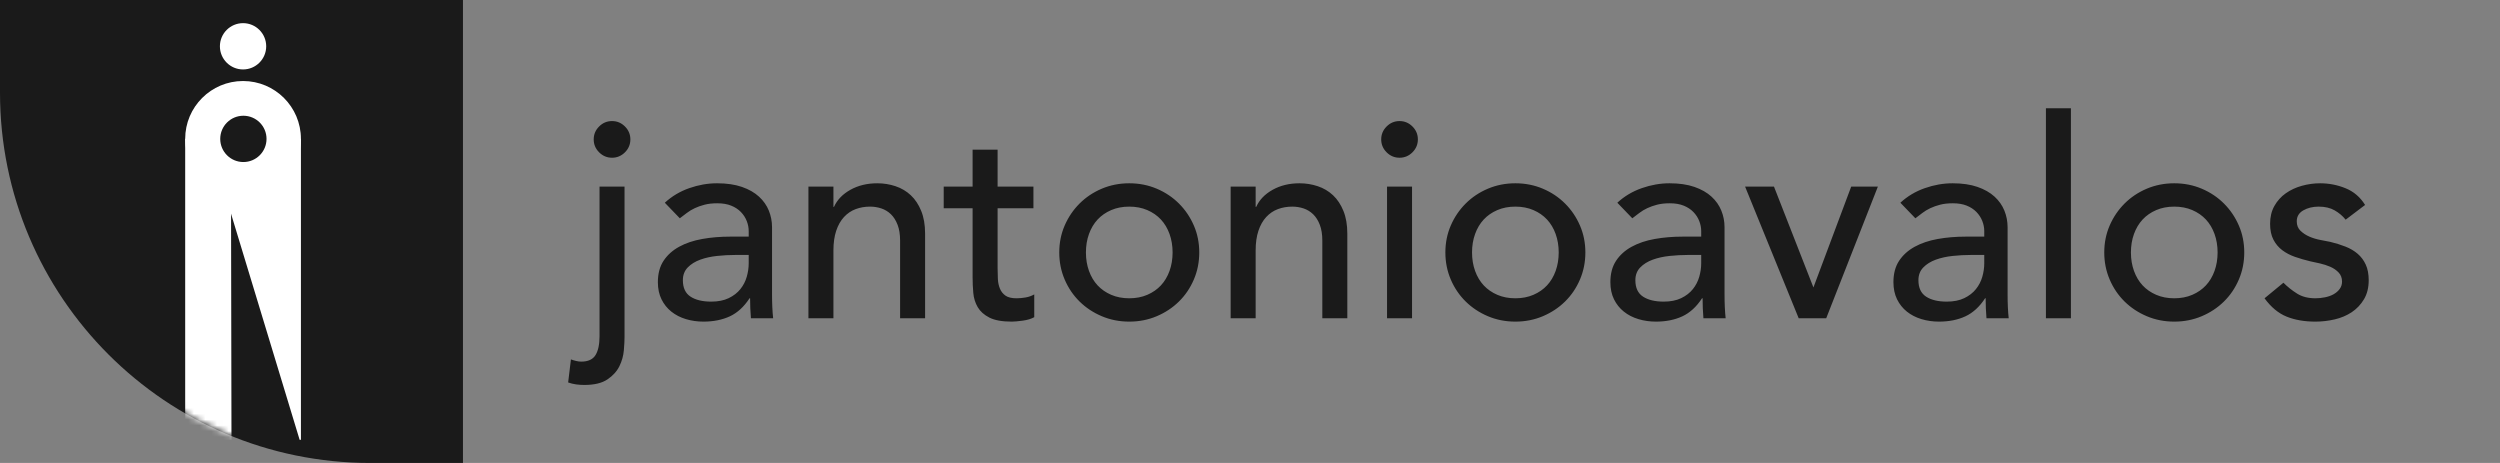 <svg width="432" height="80" viewBox="0 0 432 80" fill="none" xmlns="http://www.w3.org/2000/svg">
<rect x="0" y="0" width="432" height="80" fill="#808080" stroke="none"/>
<path fill-rule="evenodd" clip-rule="evenodd" d="M357.856 55V18.712H353.536V55H357.856ZM107.992 26.32C107.368 26.944 106.624 27.256 105.76 27.256C104.896 27.256 104.152 26.944 103.528 26.32C102.904 25.696 102.592 24.952 102.592 24.088C102.592 23.224 102.904 22.48 103.528 21.856C104.152 21.232 104.896 20.92 105.76 20.92C106.624 20.92 107.368 21.232 107.992 21.856C108.616 22.48 108.928 23.224 108.928 24.088C108.928 24.952 108.616 25.696 107.992 26.32ZM104.968 65.56C104.024 66.2 102.688 66.52 100.96 66.52C100.48 66.52 100.008 66.488 99.544 66.424C99.08 66.36 98.624 66.248 98.176 66.088L98.656 62.104C98.912 62.2 99.2 62.288 99.52 62.368C99.84 62.448 100.144 62.488 100.432 62.488C101.616 62.488 102.44 62.112 102.904 61.36C103.368 60.608 103.6 59.512 103.6 58.072V32.248H107.92V58.264C107.92 58.84 107.88 59.6 107.8 60.544C107.72 61.488 107.464 62.4 107.032 63.28C106.6 64.16 105.912 64.92 104.968 65.56ZM121.552 55.576C123.28 55.576 124.8 55.272 126.112 54.664C127.424 54.056 128.56 53.016 129.52 51.544H129.616C129.616 52.696 129.664 53.848 129.76 55H133.6C133.536 54.392 133.488 53.752 133.456 53.08C133.424 52.408 133.408 51.672 133.408 50.872V39.256C133.408 38.264 133.224 37.312 132.856 36.4C132.488 35.488 131.92 34.68 131.152 33.976C130.384 33.272 129.4 32.712 128.2 32.296C127 31.88 125.568 31.672 123.904 31.672C122.304 31.672 120.704 31.952 119.104 32.512C117.504 33.072 116.096 33.912 114.88 35.032L117.472 37.72C117.856 37.432 118.256 37.128 118.672 36.808C119.088 36.488 119.552 36.208 120.064 35.968C120.576 35.728 121.144 35.528 121.768 35.368C122.392 35.208 123.12 35.128 123.952 35.128C124.88 35.128 125.68 35.264 126.352 35.536C127.024 35.808 127.584 36.176 128.032 36.64C128.48 37.104 128.816 37.624 129.04 38.2C129.264 38.776 129.376 39.352 129.376 39.928V40.888H126.208C124.48 40.888 122.856 41.024 121.336 41.296C119.816 41.568 118.488 42.016 117.352 42.64C116.216 43.264 115.32 44.072 114.664 45.064C114.008 46.056 113.68 47.288 113.68 48.76C113.68 49.88 113.888 50.864 114.304 51.712C114.72 52.56 115.288 53.272 116.008 53.848C116.728 54.424 117.568 54.856 118.528 55.144C119.488 55.432 120.496 55.576 121.552 55.576ZM119.32 51.256C120.2 51.832 121.392 52.12 122.896 52.12C124.08 52.12 125.088 51.92 125.92 51.52C126.752 51.12 127.424 50.6 127.936 49.96C128.448 49.32 128.816 48.608 129.04 47.824C129.264 47.04 129.376 46.264 129.376 45.496V44.056H127.072C126.048 44.056 125 44.112 123.928 44.224C122.856 44.336 121.88 44.552 121 44.872C120.12 45.192 119.4 45.64 118.84 46.216C118.28 46.792 118 47.528 118 48.424C118 49.736 118.44 50.68 119.32 51.256ZM144.016 55V43.288C144.016 41.976 144.176 40.84 144.496 39.88C144.816 38.92 145.264 38.128 145.84 37.504C146.416 36.88 147.088 36.424 147.856 36.136C148.624 35.848 149.456 35.704 150.352 35.704C151.024 35.704 151.672 35.808 152.296 36.016C152.92 36.224 153.472 36.56 153.952 37.024C154.432 37.488 154.816 38.096 155.104 38.848C155.392 39.6 155.536 40.504 155.536 41.56V55H159.856V40.36C159.856 38.856 159.632 37.552 159.184 36.448C158.736 35.344 158.136 34.44 157.384 33.736C156.632 33.032 155.752 32.512 154.744 32.176C153.736 31.84 152.688 31.672 151.6 31.672C149.84 31.672 148.288 32.048 146.944 32.8C145.6 33.552 144.656 34.536 144.112 35.752H144.016V32.248H139.696V55H144.016ZM176.728 55.408C175.912 55.52 175.28 55.576 174.832 55.576C173.168 55.576 171.88 55.344 170.968 54.88C170.056 54.416 169.384 53.816 168.952 53.08C168.52 52.344 168.264 51.52 168.184 50.608C168.104 49.696 168.064 48.776 168.064 47.848V35.992H163.072V32.248H168.064V25.864H172.384V32.248H178.576V35.992H172.384V46.312C172.384 46.952 172.4 47.584 172.432 48.208C172.464 48.832 172.584 49.392 172.792 49.888C173 50.384 173.32 50.784 173.752 51.088C174.184 51.392 174.816 51.544 175.648 51.544C176.16 51.544 176.688 51.496 177.232 51.4C177.776 51.304 178.272 51.128 178.72 50.872V54.808C178.208 55.096 177.544 55.296 176.728 55.408ZM195.136 55.576C196.832 55.576 198.416 55.264 199.888 54.64C201.36 54.016 202.64 53.168 203.728 52.096C204.816 51.024 205.672 49.76 206.296 48.304C206.92 46.848 207.232 45.288 207.232 43.624C207.232 41.96 206.92 40.408 206.296 38.968C205.672 37.528 204.816 36.264 203.728 35.176C202.64 34.088 201.36 33.232 199.888 32.608C198.416 31.984 196.832 31.672 195.136 31.672C193.44 31.672 191.856 31.984 190.384 32.608C188.912 33.232 187.632 34.088 186.544 35.176C185.456 36.264 184.6 37.528 183.976 38.968C183.352 40.408 183.04 41.96 183.04 43.624C183.04 45.288 183.352 46.848 183.976 48.304C184.6 49.76 185.456 51.024 186.544 52.096C187.632 53.168 188.912 54.016 190.384 54.64C191.856 55.264 193.44 55.576 195.136 55.576ZM192.016 50.944C192.944 51.344 193.984 51.544 195.136 51.544C196.288 51.544 197.328 51.344 198.256 50.944C199.184 50.544 199.968 50 200.608 49.312C201.248 48.624 201.744 47.792 202.096 46.816C202.448 45.84 202.624 44.776 202.624 43.624C202.624 42.472 202.448 41.408 202.096 40.432C201.744 39.456 201.248 38.624 200.608 37.936C199.968 37.248 199.184 36.704 198.256 36.304C197.328 35.904 196.288 35.704 195.136 35.704C193.984 35.704 192.944 35.904 192.016 36.304C191.088 36.704 190.304 37.248 189.664 37.936C189.024 38.624 188.528 39.456 188.176 40.432C187.824 41.408 187.648 42.472 187.648 43.624C187.648 44.776 187.824 45.84 188.176 46.816C188.528 47.792 189.024 48.624 189.664 49.312C190.304 50 191.088 50.544 192.016 50.944ZM216.976 55V43.288C216.976 41.976 217.136 40.84 217.456 39.88C217.776 38.92 218.224 38.128 218.8 37.504C219.376 36.88 220.048 36.424 220.816 36.136C221.584 35.848 222.416 35.704 223.312 35.704C223.984 35.704 224.632 35.808 225.256 36.016C225.88 36.224 226.432 36.56 226.912 37.024C227.392 37.488 227.776 38.096 228.064 38.848C228.352 39.6 228.496 40.504 228.496 41.56V55H232.816V40.36C232.816 38.856 232.592 37.552 232.144 36.448C231.696 35.344 231.096 34.44 230.344 33.736C229.592 33.032 228.712 32.512 227.704 32.176C226.696 31.84 225.648 31.672 224.56 31.672C222.8 31.672 221.248 32.048 219.904 32.8C218.56 33.552 217.616 34.536 217.072 35.752H216.976V32.248H212.656V55H216.976ZM244.072 26.32C243.448 26.944 242.704 27.256 241.84 27.256C240.976 27.256 240.232 26.944 239.608 26.32C238.984 25.696 238.672 24.952 238.672 24.088C238.672 23.224 238.984 22.48 239.608 21.856C240.232 21.232 240.976 20.92 241.84 20.92C242.704 20.92 243.448 21.232 244.072 21.856C244.696 22.48 245.008 23.224 245.008 24.088C245.008 24.952 244.696 25.696 244.072 26.32ZM266.608 54.64C265.136 55.264 263.552 55.576 261.856 55.576C260.16 55.576 258.576 55.264 257.104 54.64C255.632 54.016 254.352 53.168 253.264 52.096C252.176 51.024 251.32 49.76 250.696 48.304C250.072 46.848 249.76 45.288 249.76 43.624C249.76 41.96 250.072 40.408 250.696 38.968C251.32 37.528 252.176 36.264 253.264 35.176C254.352 34.088 255.632 33.232 257.104 32.608C258.576 31.984 260.16 31.672 261.856 31.672C263.552 31.672 265.136 31.984 266.608 32.608C268.08 33.232 269.36 34.088 270.448 35.176C271.536 36.264 272.392 37.528 273.016 38.968C273.64 40.408 273.952 41.96 273.952 43.624C273.952 45.288 273.64 46.848 273.016 48.304C272.392 49.76 271.536 51.024 270.448 52.096C269.36 53.168 268.08 54.016 266.608 54.64ZM261.856 51.544C260.704 51.544 259.664 51.344 258.736 50.944C257.808 50.544 257.024 50 256.384 49.312C255.744 48.624 255.248 47.792 254.896 46.816C254.544 45.84 254.368 44.776 254.368 43.624C254.368 42.472 254.544 41.408 254.896 40.432C255.248 39.456 255.744 38.624 256.384 37.936C257.024 37.248 257.808 36.704 258.736 36.304C259.664 35.904 260.704 35.704 261.856 35.704C263.008 35.704 264.048 35.904 264.976 36.304C265.904 36.704 266.688 37.248 267.328 37.936C267.968 38.624 268.464 39.456 268.816 40.432C269.168 41.408 269.344 42.472 269.344 43.624C269.344 44.776 269.168 45.84 268.816 46.816C268.464 47.792 267.968 48.624 267.328 49.312C266.688 50 265.904 50.544 264.976 50.944C264.048 51.344 263.008 51.544 261.856 51.544ZM290.704 54.664C289.392 55.272 287.872 55.576 286.144 55.576C285.088 55.576 284.08 55.432 283.12 55.144C282.16 54.856 281.32 54.424 280.6 53.848C279.88 53.272 279.312 52.56 278.896 51.712C278.48 50.864 278.272 49.88 278.272 48.76C278.272 47.288 278.6 46.056 279.256 45.064C279.912 44.072 280.808 43.264 281.944 42.64C283.08 42.016 284.408 41.568 285.928 41.296C287.448 41.024 289.072 40.888 290.8 40.888H293.968V39.928C293.968 39.352 293.856 38.776 293.632 38.2C293.408 37.624 293.072 37.104 292.624 36.64C292.176 36.176 291.616 35.808 290.944 35.536C290.272 35.264 289.472 35.128 288.544 35.128C287.712 35.128 286.984 35.208 286.36 35.368C285.736 35.528 285.168 35.728 284.656 35.968C284.144 36.208 283.68 36.488 283.264 36.808C282.848 37.128 282.448 37.432 282.064 37.72L279.472 35.032C280.688 33.912 282.096 33.072 283.696 32.512C285.296 31.952 286.896 31.672 288.496 31.672C290.16 31.672 291.592 31.88 292.792 32.296C293.992 32.712 294.976 33.272 295.744 33.976C296.512 34.68 297.08 35.488 297.448 36.4C297.816 37.312 298 38.264 298 39.256V50.872C298 51.672 298.016 52.408 298.048 53.08C298.08 53.752 298.128 54.392 298.192 55H294.352C294.256 53.848 294.208 52.696 294.208 51.544H294.112C293.152 53.016 292.016 54.056 290.704 54.664ZM287.488 52.12C285.984 52.12 284.792 51.832 283.912 51.256C283.032 50.68 282.592 49.736 282.592 48.424C282.592 47.528 282.872 46.792 283.432 46.216C283.992 45.64 284.712 45.192 285.592 44.872C286.472 44.552 287.448 44.336 288.52 44.224C289.592 44.112 290.64 44.056 291.664 44.056H293.968V45.496C293.968 46.264 293.856 47.04 293.632 47.824C293.408 48.608 293.04 49.32 292.528 49.96C292.016 50.6 291.344 51.12 290.512 51.52C289.68 51.92 288.672 52.12 287.488 52.12ZM319.888 32.248H324.496L315.568 55H310.816L301.552 32.248H306.544L313.36 49.672L319.888 32.248ZM335.056 55.576C336.784 55.576 338.304 55.272 339.616 54.664C340.928 54.056 342.064 53.016 343.024 51.544H343.12C343.12 52.696 343.168 53.848 343.264 55H347.104C347.04 54.392 346.992 53.752 346.96 53.08C346.928 52.408 346.912 51.672 346.912 50.872V39.256C346.912 38.264 346.728 37.312 346.36 36.4C345.992 35.488 345.424 34.68 344.656 33.976C343.888 33.272 342.904 32.712 341.704 32.296C340.504 31.88 339.072 31.672 337.408 31.672C335.808 31.672 334.208 31.952 332.608 32.512C331.008 33.072 329.6 33.912 328.384 35.032L330.976 37.72C331.36 37.432 331.76 37.128 332.176 36.808C332.592 36.488 333.056 36.208 333.568 35.968C334.08 35.728 334.648 35.528 335.272 35.368C335.896 35.208 336.624 35.128 337.456 35.128C338.384 35.128 339.184 35.264 339.856 35.536C340.528 35.808 341.088 36.176 341.536 36.64C341.984 37.104 342.32 37.624 342.544 38.2C342.768 38.776 342.88 39.352 342.88 39.928V40.888H339.712C337.984 40.888 336.36 41.024 334.84 41.296C333.32 41.568 331.992 42.016 330.856 42.64C329.72 43.264 328.824 44.072 328.168 45.064C327.512 46.056 327.184 47.288 327.184 48.76C327.184 49.88 327.392 50.864 327.808 51.712C328.224 52.56 328.792 53.272 329.512 53.848C330.232 54.424 331.072 54.856 332.032 55.144C332.992 55.432 334 55.576 335.056 55.576ZM332.824 51.256C333.704 51.832 334.896 52.12 336.4 52.12C337.584 52.12 338.592 51.92 339.424 51.52C340.256 51.12 340.928 50.6 341.44 49.96C341.952 49.32 342.32 48.608 342.544 47.824C342.768 47.04 342.88 46.264 342.88 45.496V44.056H340.576C339.552 44.056 338.504 44.112 337.432 44.224C336.36 44.336 335.384 44.552 334.504 44.872C333.624 45.192 332.904 45.64 332.344 46.216C331.784 46.792 331.504 47.528 331.504 48.424C331.504 49.736 331.944 50.68 332.824 51.256ZM239.68 55H244V32.248H239.68V55ZM380.464 54.64C378.992 55.264 377.408 55.576 375.712 55.576C374.016 55.576 372.432 55.264 370.96 54.64C369.488 54.016 368.208 53.168 367.12 52.096C366.032 51.024 365.176 49.76 364.552 48.304C363.928 46.848 363.616 45.288 363.616 43.624C363.616 41.96 363.928 40.408 364.552 38.968C365.176 37.528 366.032 36.264 367.12 35.176C368.208 34.088 369.488 33.232 370.96 32.608C372.432 31.984 374.016 31.672 375.712 31.672C377.408 31.672 378.992 31.984 380.464 32.608C381.936 33.232 383.216 34.088 384.304 35.176C385.392 36.264 386.248 37.528 386.872 38.968C387.496 40.408 387.808 41.96 387.808 43.624C387.808 45.288 387.496 46.848 386.872 48.304C386.248 49.76 385.392 51.024 384.304 52.096C383.216 53.168 381.936 54.016 380.464 54.64ZM375.712 51.544C374.56 51.544 373.52 51.344 372.592 50.944C371.664 50.544 370.88 50 370.24 49.312C369.6 48.624 369.104 47.792 368.752 46.816C368.4 45.84 368.224 44.776 368.224 43.624C368.224 42.472 368.4 41.408 368.752 40.432C369.104 39.456 369.6 38.624 370.24 37.936C370.88 37.248 371.664 36.704 372.592 36.304C373.52 35.904 374.56 35.704 375.712 35.704C376.864 35.704 377.904 35.904 378.832 36.304C379.76 36.704 380.544 37.248 381.184 37.936C381.824 38.624 382.32 39.456 382.672 40.432C383.024 41.408 383.2 42.472 383.2 43.624C383.2 44.776 383.024 45.84 382.672 46.816C382.32 47.792 381.824 48.624 381.184 49.312C380.544 50 379.76 50.544 378.832 50.944C377.904 51.344 376.864 51.544 375.712 51.544ZM403.432 55.192C402.328 55.448 401.216 55.576 400.096 55.576C398.208 55.576 396.552 55.288 395.128 54.712C393.704 54.136 392.432 53.08 391.312 51.544L394.576 48.856C395.28 49.56 396.064 50.184 396.928 50.728C397.792 51.272 398.848 51.544 400.096 51.544C400.64 51.544 401.192 51.488 401.752 51.376C402.312 51.264 402.808 51.088 403.24 50.848C403.672 50.608 404.024 50.304 404.296 49.936C404.568 49.568 404.704 49.144 404.704 48.664C404.704 48.024 404.504 47.496 404.104 47.08C403.704 46.664 403.224 46.336 402.664 46.096C402.104 45.856 401.512 45.664 400.888 45.52C400.264 45.376 399.712 45.256 399.232 45.16C398.304 44.936 397.424 44.68 396.592 44.392C395.76 44.104 395.024 43.72 394.384 43.24C393.744 42.76 393.232 42.152 392.848 41.416C392.464 40.68 392.272 39.768 392.272 38.68C392.272 37.496 392.52 36.464 393.016 35.584C393.512 34.704 394.168 33.976 394.984 33.4C395.8 32.824 396.728 32.392 397.768 32.104C398.808 31.816 399.856 31.672 400.912 31.672C402.448 31.672 403.92 31.96 405.328 32.536C406.736 33.112 407.856 34.072 408.688 35.416L405.328 37.96C404.816 37.32 404.184 36.784 403.432 36.352C402.68 35.92 401.76 35.704 400.672 35.704C399.648 35.704 398.76 35.92 398.008 36.352C397.256 36.784 396.88 37.416 396.88 38.248C396.88 38.92 397.096 39.464 397.528 39.88C397.96 40.296 398.472 40.632 399.064 40.888C399.656 41.144 400.288 41.336 400.96 41.464C401.632 41.592 402.208 41.704 402.688 41.8C403.616 42.024 404.488 42.296 405.304 42.616C406.12 42.936 406.824 43.352 407.416 43.864C408.008 44.376 408.472 45 408.808 45.736C409.144 46.472 409.312 47.368 409.312 48.424C409.312 49.704 409.04 50.8 408.496 51.712C407.952 52.624 407.248 53.368 406.384 53.944C405.52 54.52 404.536 54.936 403.432 55.192Z" fill="#1A1A1A"/>
<path d="M0 0H80V80H64C28.654 80 0 51.346 0 16V0Z" fill="#1A1A1A"/>
<mask id="mask0" mask-type="alpha" maskUnits="userSpaceOnUse" x="0" y="0" width="80" height="80">
<path d="M0 0H80V80H64C28.654 80 0 51.346 0 16V0Z" fill="white"/>
</mask>
<g mask="url(#mask0)">
<circle r="10" transform="matrix(-1 0 0 1 42 24)" fill="white"/>
<path fill-rule="evenodd" clip-rule="evenodd" d="M52 24H36L51.777 76H52V24Z" fill="white"/>
<path fill-rule="evenodd" clip-rule="evenodd" d="M32 24H39.902L40 76H32V24Z" fill="white"/>
<circle cx="42" cy="8" r="4" fill="white"/>
<circle cx="42.056" cy="24" r="4" fill="#1A1A1A"/>
</g>
</svg>
